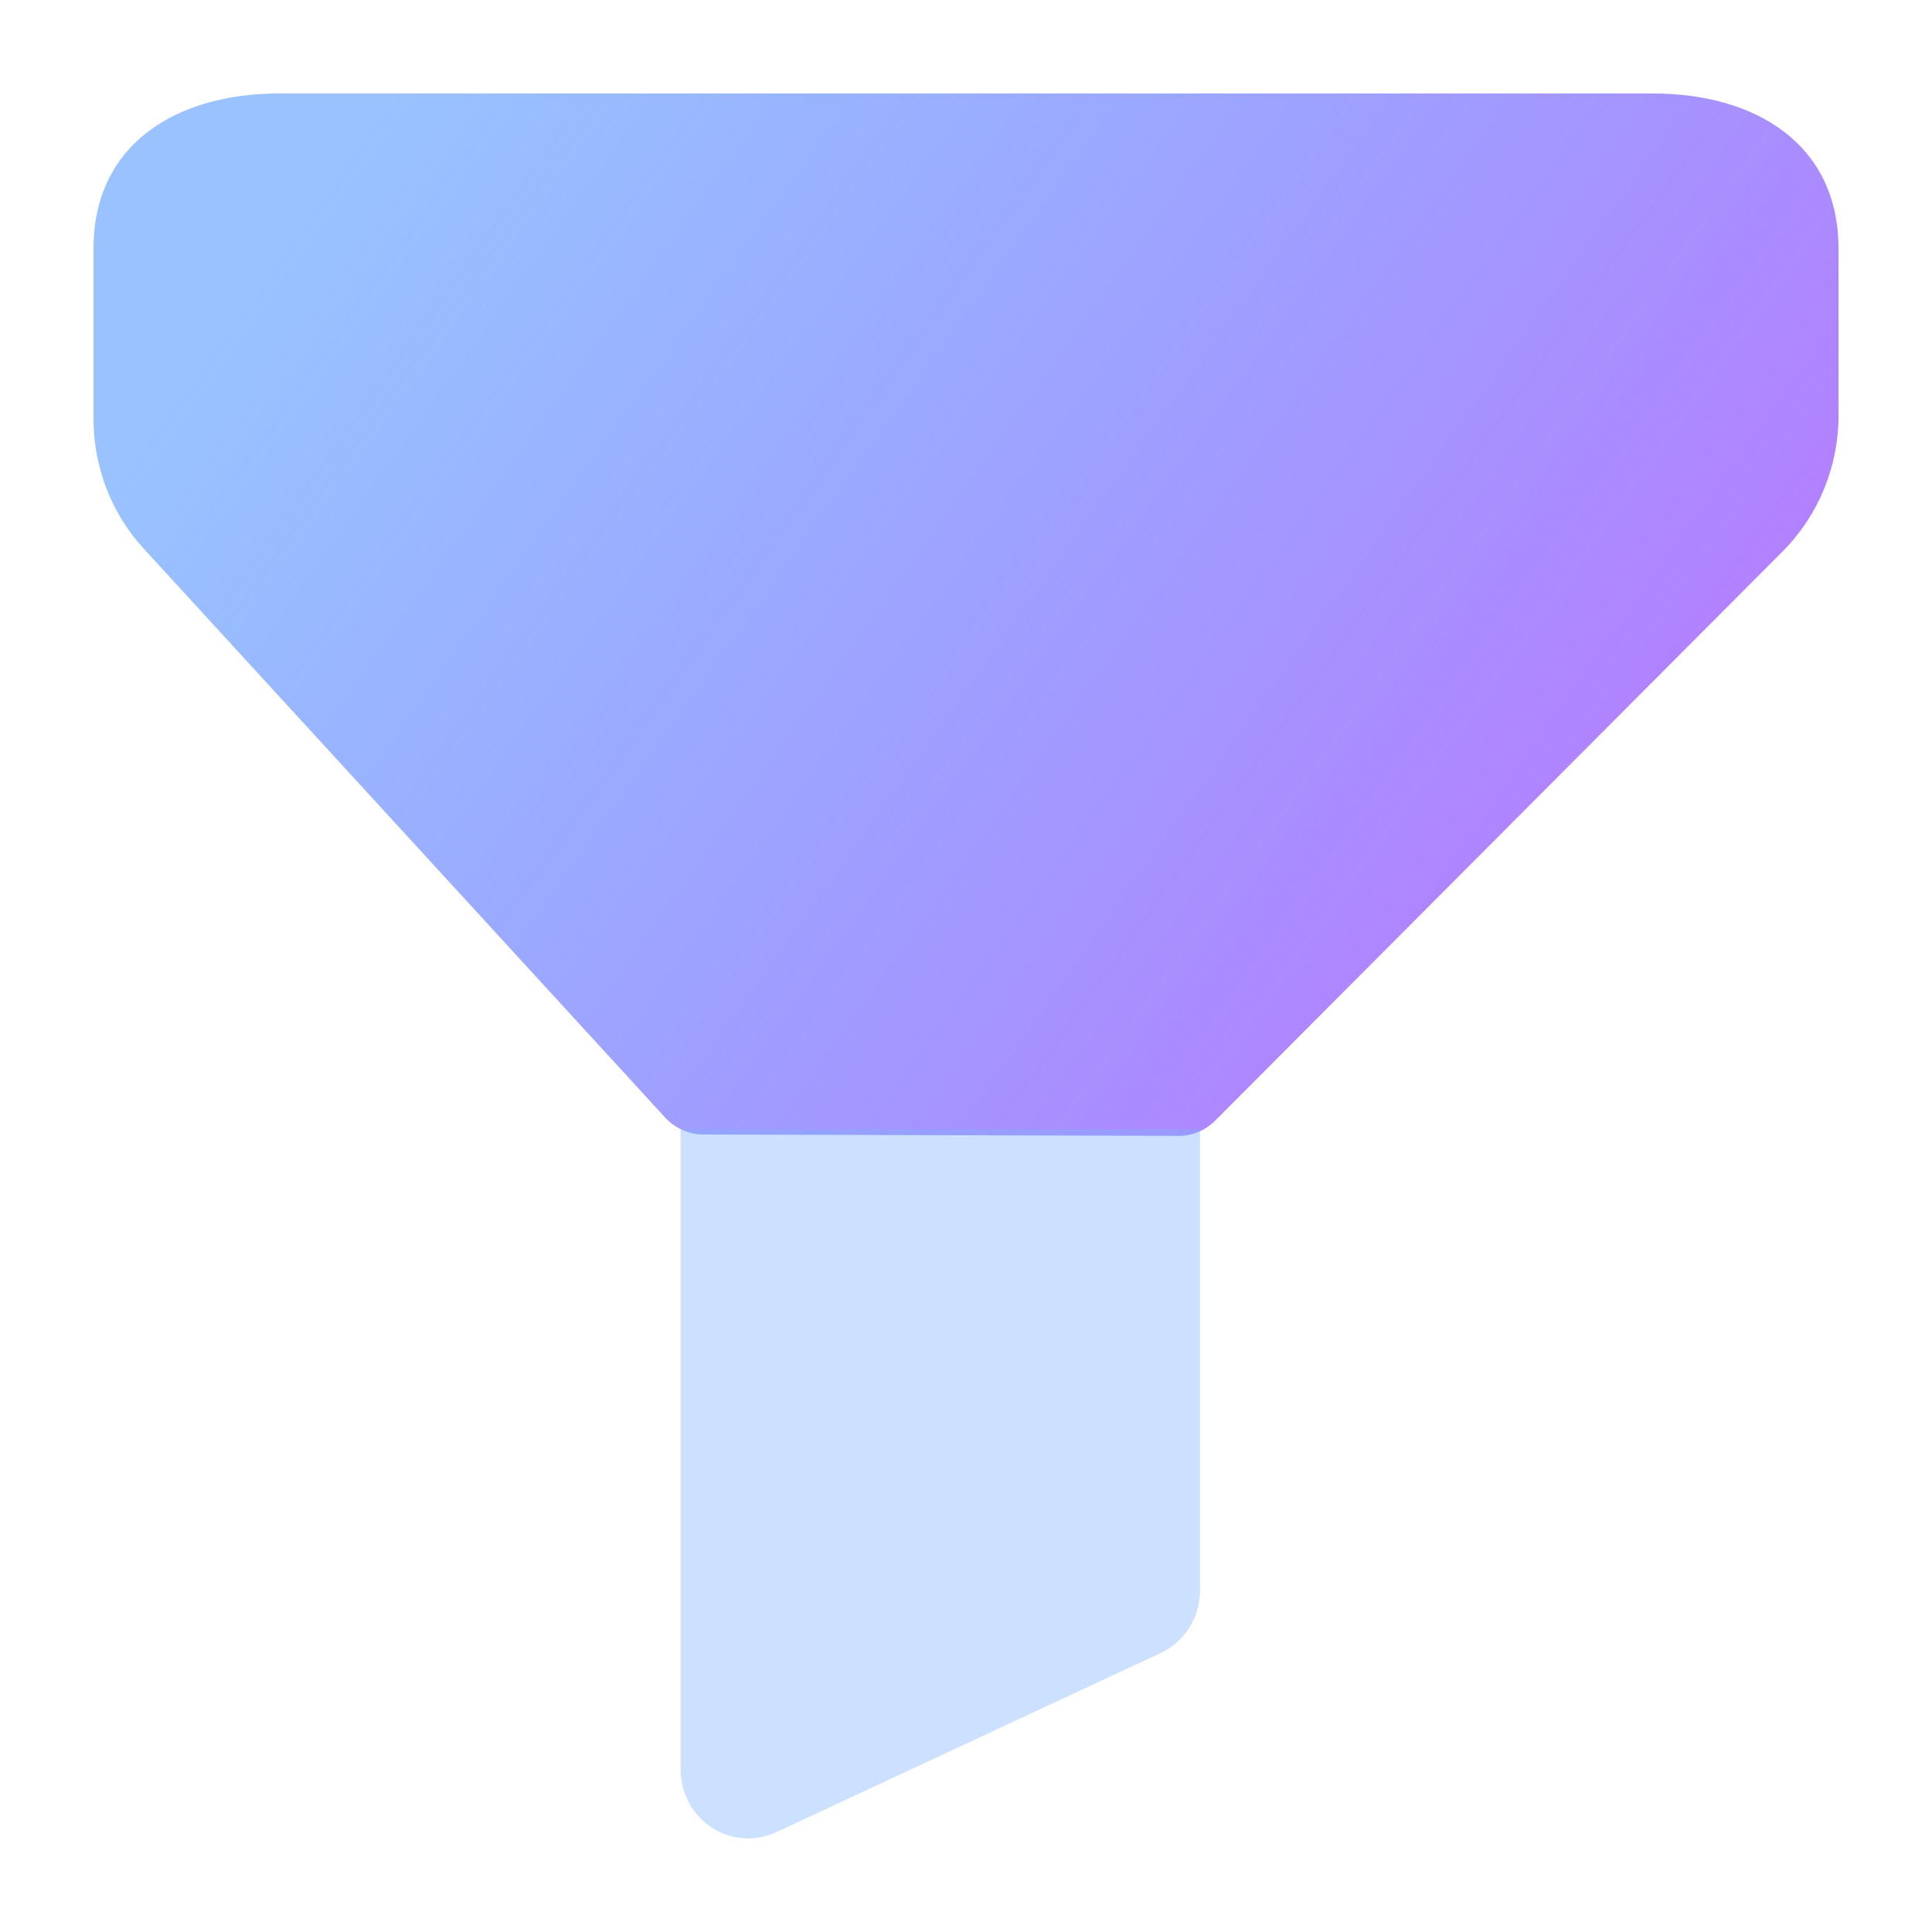 <?xml version="1.0" encoding="UTF-8" standalone="no"?>
<svg
   width="62"
   height="62"
   viewBox="0 0 62 62"
   fill="none"
   version="1.1"
   id="svg5"
   sodipodi:docname="preferences-desktop-filter.svg"
   inkscape:version="1.4 (e7c3feb100, 2024-10-09)"
   xmlns:inkscape="http://www.inkscape.org/namespaces/inkscape"
   xmlns:sodipodi="http://sodipodi.sourceforge.net/DTD/sodipodi-0.dtd"
   xmlns:xlink="http://www.w3.org/1999/xlink"
   xmlns="http://www.w3.org/2000/svg"
   xmlns:svg="http://www.w3.org/2000/svg">
  <sodipodi:namedview
     id="namedview5"
     pagecolor="#ffffff"
     bordercolor="#000000"
     borderopacity="0.25"
     inkscape:showpageshadow="2"
     inkscape:pageopacity="0.0"
     inkscape:pagecheckerboard="0"
     inkscape:deskcolor="#d1d1d1"
     inkscape:zoom="7.8541668"
     inkscape:cx="36.859416"
     inkscape:cy="25.209549"
     inkscape:window-width="1920"
     inkscape:window-height="994"
     inkscape:window-x="0"
     inkscape:window-y="0"
     inkscape:window-maximized="1"
     inkscape:current-layer="svg5" />
  <g
     id="g5"
     transform="matrix(2.8,0,0,2.8,0.2,-0.461)">
    <path
       d="M 13.857,13.007 20.363,6.481 C 20.77,6.071 21,5.512 21,4.929 v -1.914 c 0,-1.201 -0.953,-1.779 -2.128,-1.779 H 3.128 c -1.175,0 -2.128,0.578 -2.128,1.779 v 1.949 c 0,0.552 0.205,1.085 0.575,1.488 l 5.977,6.521 c 0.113,0.123 0.27,0.193 0.436,0.194 l 5.446,0.016 c 0.157,0.001 0.309,-0.061 0.422,-0.175"
       id="path1"
       style="fill:url(#linearGradient7)" />
    <path
       opacity="0.4"
       d="m 7.729,13.109 v 7.338 c 0,0.267 0.135,0.519 0.355,0.663 0.126,0.083 0.271,0.125 0.417,0.125 0.11,0 0.219,-0.023 0.321,-0.07 l 4.407,-2.054 c 0.276,-0.128 0.453,-0.408 0.453,-0.718 v -5.286 z"
       id="path2"
       style="fill:#80b3ff;fill-opacity:1" />
  </g>
  <defs
     id="defs5">
    <linearGradient
       id="linearGradient5"
       inkscape:collect="always">
      <stop
         style="stop-color:#5599ff;stop-opacity:0.596"
         offset="0"
         id="stop6" />
      <stop
         style="stop-color:#b380ff;stop-opacity:1"
         offset="1"
         id="stop7" />
    </linearGradient>
    <linearGradient
       id="paint0_linear_19_69"
       x1="12"
       y1="13.947"
       x2="12"
       y2="2"
       gradientUnits="userSpaceOnUse"
       gradientTransform="translate(-1,-0.764)">
      <stop
         stop-color="#5570FF"
         id="stop2" />
      <stop
         offset="1"
         stop-color="#4DD3FF"
         id="stop3" />
    </linearGradient>
    <linearGradient
       id="paint1_linear_19_69"
       x1="11.705"
       y1="22"
       x2="11.705"
       y2="13.873"
       gradientUnits="userSpaceOnUse"
       gradientTransform="translate(-1,-0.764)">
      <stop
         stop-color="#5570FF"
         id="stop4" />
      <stop
         offset="1"
         stop-color="#4DD3FF"
         id="stop5" />
    </linearGradient>
    <linearGradient
       inkscape:collect="always"
       xlink:href="#linearGradient5"
       id="linearGradient7"
       x1="4.438"
       y1="1.236"
       x2="17.594"
       y2="10.615"
       gradientUnits="userSpaceOnUse" />
  </defs>
</svg>
